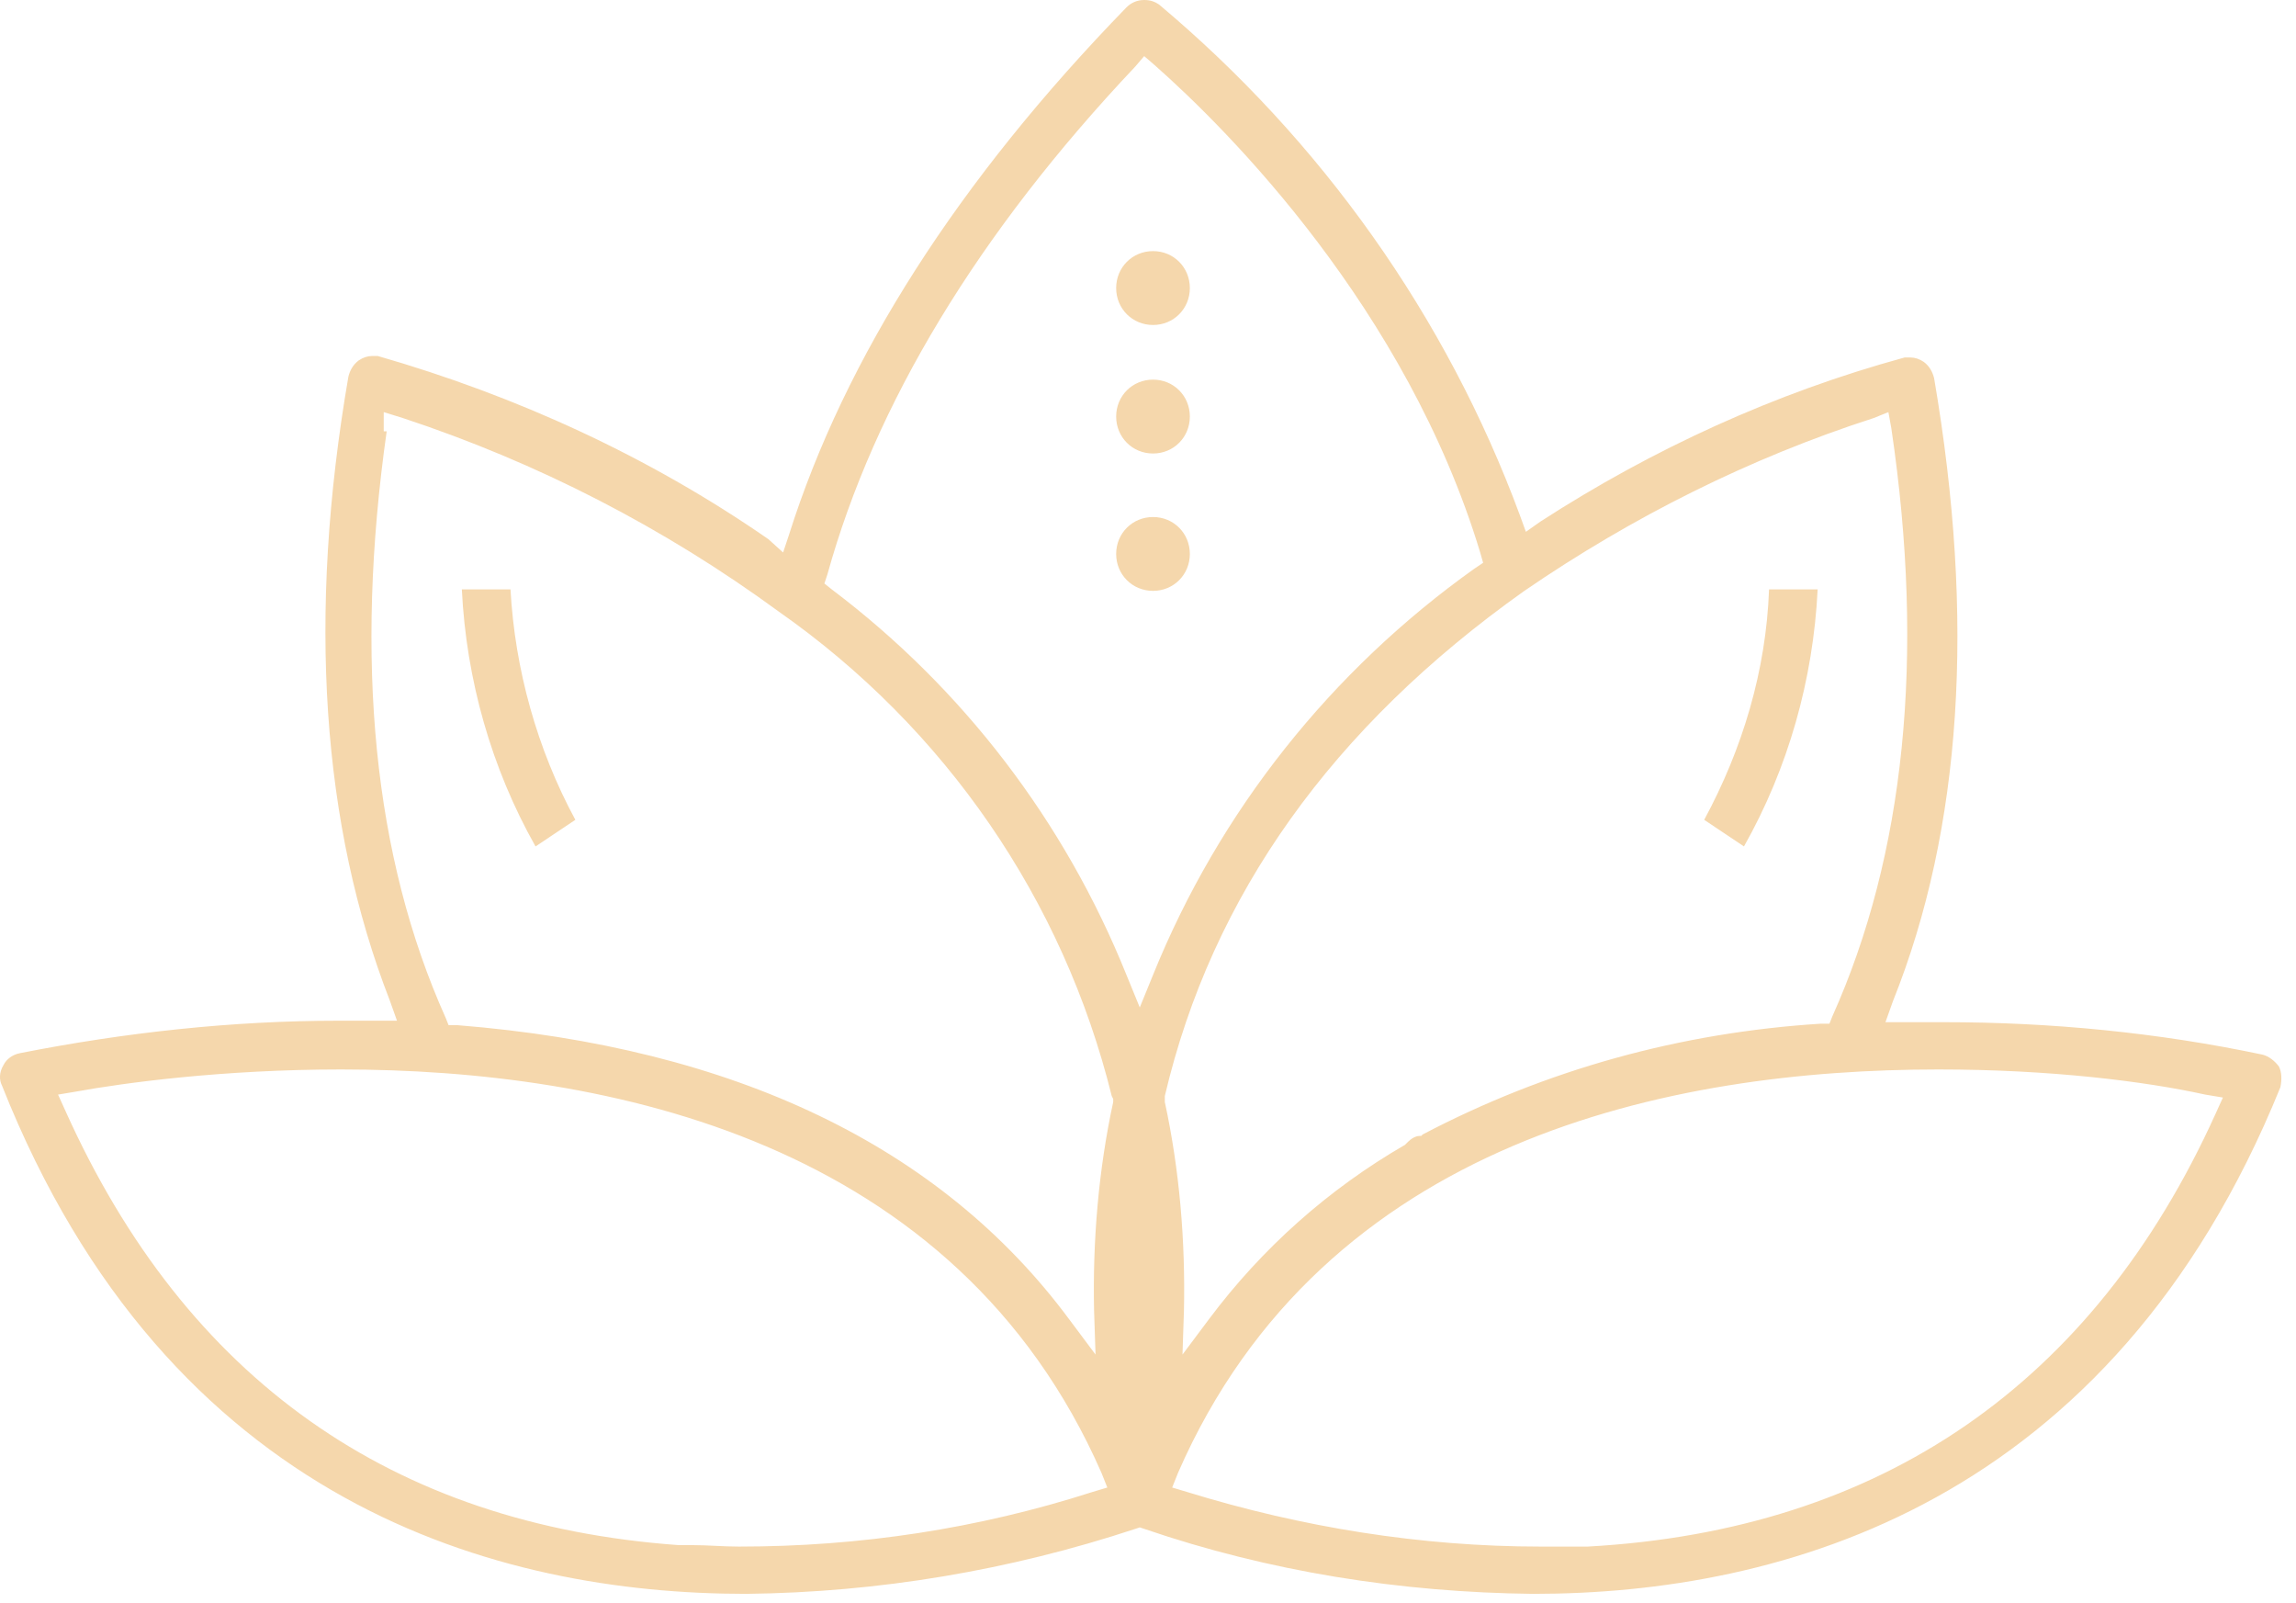 <svg width="53" height="37" viewBox="0 0 53 37" fill="none" xmlns="http://www.w3.org/2000/svg">
<path d="M35.393 36.783C32.331 36.749 29.303 36.272 26.412 35.283L26.31 35.249L26.208 35.283C23.316 36.238 20.288 36.749 17.227 36.783C11.512 36.783 3.892 34.738 0.047 25.056C-0.021 24.92 -0.021 24.749 0.081 24.579C0.149 24.443 0.286 24.34 0.456 24.306C2.871 23.829 5.354 23.556 7.804 23.556C8.076 23.556 8.382 23.556 8.654 23.556H9.164L8.994 23.079C7.429 19.056 7.089 14.216 8.042 8.693C8.076 8.557 8.144 8.42 8.28 8.318C8.382 8.25 8.484 8.216 8.586 8.216C8.62 8.216 8.688 8.216 8.722 8.216C11.92 9.136 14.982 10.534 17.737 12.443L18.077 12.75L18.213 12.341C19.506 8.25 22.125 4.159 26.003 0.17C26.106 0.068 26.242 0 26.412 0C26.548 0 26.65 0.034 26.752 0.102C30.494 3.239 33.386 7.295 35.087 11.898L35.223 12.273L35.563 12.034C38.148 10.363 40.972 9.068 43.965 8.25C43.999 8.25 44.033 8.25 44.101 8.25C44.203 8.25 44.306 8.284 44.408 8.352C44.544 8.454 44.612 8.591 44.646 8.727C45.598 14.284 45.292 19.125 43.693 23.113L43.523 23.59H44.033C44.306 23.59 44.612 23.59 44.884 23.59C47.333 23.59 49.816 23.829 52.232 24.34C52.368 24.375 52.504 24.477 52.606 24.613C52.674 24.75 52.674 24.92 52.64 25.09C48.728 34.738 41.108 36.783 35.393 36.783ZM15.662 35.658H15.968C16.342 35.658 16.683 35.692 17.057 35.692C19.846 35.692 22.568 35.283 25.221 34.431L25.561 34.329L25.425 33.988C22.057 26.318 14.029 24.681 7.872 24.681C5.15 24.681 2.871 24.988 1.748 25.193L1.34 25.261L1.51 25.636C4.3 31.84 9.062 35.181 15.662 35.658ZM44.748 24.681C38.59 24.681 30.562 26.284 27.194 33.988L27.058 34.329L27.398 34.431C30.052 35.249 32.807 35.692 35.563 35.692C35.801 35.692 36.039 35.692 36.311 35.692H36.651C43.421 35.317 48.32 31.942 51.143 25.704L51.313 25.329L50.905 25.261C49.51 24.954 47.333 24.681 44.748 24.681ZM43.251 9.648C40.393 10.568 37.672 11.932 35.188 13.636C30.766 16.772 27.977 20.659 26.888 25.295V25.363V25.431C27.228 26.999 27.364 28.636 27.33 30.238L27.296 31.261L27.909 30.442C29.133 28.806 30.664 27.443 32.433 26.42L32.467 26.386L32.501 26.352C32.569 26.284 32.671 26.215 32.773 26.215H32.807L32.841 26.181C35.699 24.681 38.794 23.829 42.026 23.625H42.23L42.298 23.454C43.965 19.738 44.442 15.17 43.659 9.886L43.591 9.511L43.251 9.648ZM8.926 9.954C8.178 15.238 8.62 19.772 10.287 23.488L10.355 23.659H10.559C16.955 24.17 21.717 26.454 24.677 30.442L25.289 31.261L25.255 30.238C25.221 28.636 25.357 26.999 25.697 25.431V25.363L25.663 25.295C24.541 20.761 21.819 16.806 17.975 14.113C15.322 12.17 12.396 10.67 9.3 9.648L8.858 9.511V9.954H8.926ZM26.208 1.534C22.568 5.386 20.186 9.341 19.098 13.261L19.03 13.466L19.2 13.602C22.227 15.886 24.575 18.954 26.003 22.5L26.31 23.25L26.616 22.5C28.147 18.715 30.732 15.477 34.032 13.125L34.236 12.988L34.168 12.75C32.467 7.125 28.351 3 26.65 1.5L26.412 1.295L26.208 1.534Z" fill="#F5D7AC"/>
<path d="M12.362 19.534C11.341 17.727 10.763 15.681 10.661 13.602H11.784C11.886 15.443 12.396 17.284 13.281 18.92L12.362 19.534Z" fill="#F5D7AC"/>
<path d="M39.339 18.92C40.223 17.284 40.768 15.477 40.836 13.602H41.958C41.856 15.681 41.278 17.727 40.257 19.534L39.339 18.92Z" fill="#F5D7AC"/>
<path d="M26.616 7.5C26.14 7.5 25.765 7.125 25.765 6.648C25.765 6.17 26.14 5.795 26.616 5.795C27.092 5.795 27.466 6.17 27.466 6.648C27.466 7.125 27.092 7.5 26.616 7.5Z" fill="#F5D7AC"/>
<path d="M26.616 10.466C26.14 10.466 25.765 10.091 25.765 9.613C25.765 9.136 26.14 8.761 26.616 8.761C27.092 8.761 27.466 9.136 27.466 9.613C27.466 10.091 27.092 10.466 26.616 10.466Z" fill="#F5D7AC"/>
<path d="M26.616 13.636C26.14 13.636 25.765 13.261 25.765 12.784C25.765 12.307 26.14 11.932 26.616 11.932C27.092 11.932 27.466 12.307 27.466 12.784C27.466 13.261 27.092 13.636 26.616 13.636Z" fill="#F5D7AC"/>
</svg>
